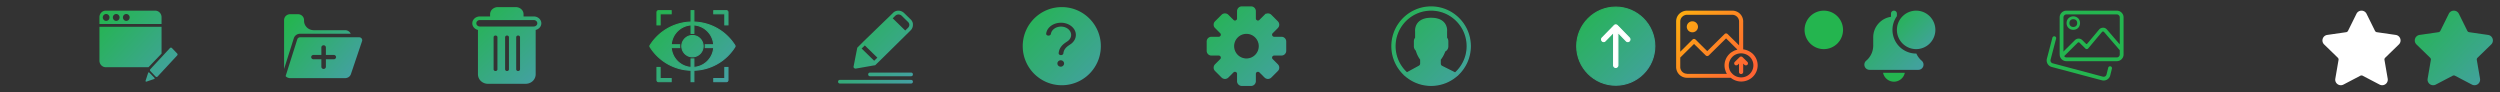 <svg width="704" height="26" xmlns="http://www.w3.org/2000/svg">
  <rect width="100%" height="100%" fill="#333333" stroke="none"/>
  <view viewBox="0 0 26 26" id="icon_content" />
  <view viewBox="26 0 26 26" id="icon_content_selected" />
  <view viewBox="52 0 26 26" id="icon_archive" />
  <view viewBox="78 0 26 26" id="icon_archive_selected" />
  <view viewBox="522 0 26 26" id="icon_alert_selected" />
  <view viewBox="496 0 26 26" id="icon_alert" />

  <defs>
    <linearGradient x1="0%" y1="2.621%" y2="97.379%" id="a">
      <stop stop-color="#24B54F" offset="0%"/>
      <stop stop-color="#44A0A3" offset="100%"/>
    </linearGradient>
    <linearGradient x1="0%" y1="16.529%" y2="83.471%" id="b">
      <stop stop-color="#24B54F" offset="0%"/>
      <stop stop-color="#44A0A3" offset="100%"/>
    </linearGradient>
    <linearGradient x1="9.5%" y1="0%" x2="90.5%" y2="100%" id="c">
      <stop stop-color="#24B54F" offset="0%"/>
      <stop stop-color="#44A0A3" offset="100%"/>
    </linearGradient>
    <linearGradient x1="0%" y1="8.678%" y2="91.322%" id="d">
      <stop stop-color="#24B54F" offset="0%"/>
      <stop stop-color="#44A0A3" offset="100%"/>
    </linearGradient>
    <linearGradient x1="0%" y1="0%" y2="100%" id="e">
      <stop stop-color="#24B54F" offset="0%"/>
      <stop stop-color="#44A0A3" offset="100%"/>
    </linearGradient>
    <linearGradient x1="0%" y1="15.278%" y2="84.722%" id="f">
      <stop stop-color="#24B54F" offset="0%"/>
      <stop stop-color="#44A0A3" offset="100%"/>
    </linearGradient>
    <linearGradient x1="0%" y1="4.442%" y2="95.558%" id="g">
      <stop stop-color="#24B54F" offset="0%"/>
      <stop stop-color="#44A0A3" offset="100%"/>
    </linearGradient>
    <linearGradient x1="-41.876%" y1="-12.204%" x2="90.566%" y2="81.313%" id="h">
      <stop stop-color="#FCCC02" offset="0%"/>
      <stop stop-color="#FF6333" offset="100%"/>
    </linearGradient>
  </defs>
  <g fill="none" fill-rule="evenodd">
    <path d="M215.639 13.551s0 .052 0 0c0 0 .053 0 0 0zm15.067 10.209h-20.02c-.315 0-.526-.205-.526-.513 0-.308.21-.513.527-.513h20.02c.315 0 .526.205.526.513 0 .308-.21.513-.527.513zm0-2.052H219.17c-.316 0-.527-.205-.527-.513 0-.308.21-.513.527-.513h11.537c.316 0 .527.205.527.513 0 .308-.21.513-.527.513zm-.105-16.006c.421.41.685.975.632 1.54 0 .564-.21 1.128-.632 1.538l-8.219 8.106-1.633 1.59a.29.29 0 0 1-.263.154h-.053l-5.268.923h-.105a.484.484 0 0 1-.37-.154.408.408 0 0 1-.157-.461l1-5.079c0-.102.053-.205.106-.256l.053-.052 1.58-1.59 7.165-6.926 1.16-1.128c.42-.462 1-.667 1.58-.667.58 0 1.159.256 1.58.667l1.844 1.795zm-14.91 12.671l3.53-.615-2.844-2.77-.685 3.386zm4.637-1.026l.895-.872-3.53-3.437-.895.872 3.53 3.438zm1.633-1.59l6.322-6.207-3.53-3.437-6.322 6.207 3.53 3.437zm7.902-7.695c.211-.205.37-.513.37-.82 0-.308-.159-.616-.37-.821l-1.843-1.796a1.308 1.308 0 0 0-1.686 0l-.79.77 3.53 3.437.79-.77z" fill-rule="nonzero"/>
    <path d="M7.479 13.311s0 .052 0 0c0 0 .053 0 0 0zM22.546 23.52H2.526c-.315 0-.526-.205-.526-.513 0-.308.21-.513.527-.513h20.02c.315 0 .526.205.526.513 0 .308-.21.513-.527.513zm0-2.052H11.01c-.316 0-.527-.205-.527-.513 0-.308.21-.513.527-.513h11.537c.316 0 .527.205.527.513 0 .308-.21.513-.527.513zm-.105-16.006c.421.41.685.975.632 1.54 0 .564-.21 1.128-.632 1.538l-8.219 8.106-1.633 1.59a.29.29 0 0 1-.263.154h-.053l-5.268.923H6.9a.484.484 0 0 1-.37-.153.408.408 0 0 1-.157-.462l1-5.079c0-.102.053-.205.106-.256l.053-.052 1.58-1.59 7.165-6.926 1.16-1.128c.42-.462 1-.667 1.58-.667.58 0 1.159.256 1.58.667l1.844 1.795zM12.168 17.108l.895-.873-3.53-3.437-.895.872 3.53 3.438zm9.535-9.286c.211-.205.37-.513.37-.82 0-.308-.159-.616-.37-.821L19.86 4.385a1.308 1.308 0 0 0-1.686 0l-.79.77 3.53 3.437.79-.77z" transform="translate(234)" fill="url(#a)" fill-rule="nonzero"/>
    <g fill-rule="nonzero">
      <path d="M72.384 20.389l2.873-8.482a.737.737 0 0 0-.117-.672.779.779 0 0 0-.629-.31H59.117a.768.768 0 0 0-.739.534l-3.037 9.57c.288.316.707.516 1.173.516h14.345c.665 0 1.258-.413 1.479-1.016a.457.457 0 0 1 .018-.062l.023-.065a.464.464 0 0 1 .005-.013zm.892.303a.461.461 0 0 1-.004.012c-.297 1.03-1.292 1.764-2.413 1.764H56.514c-1.387 0-2.514-1.102-2.514-2.456V6.456C54 5.102 55.127 4 56.514 4h2.06c1.386 0 2.514 1.102 2.514 2.456v.167c0 .845.703 1.532 1.568 1.532h8.203c1.157 0 2.153.783 2.435 1.847h1.217c.555 0 1.062.25 1.39.686.328.435.421.981.257 1.497l-.003.008-2.88 8.5zm-.979-10.69a1.58 1.58 0 0 0-1.438-.923h-8.203c-1.386 0-2.514-1.102-2.514-2.456v-.167c0-.845-.703-1.533-1.568-1.533h-2.06c-.865 0-1.569.688-1.569 1.533V19.16l2.53-7.973a1.706 1.706 0 0 1 1.642-1.184h13.18z" stroke-width=".3"/>
      <path d="M68.309 15.75h-2.06v-1.955c0-.31-.264-.561-.59-.561a.575.575 0 0 0-.588.56v1.957h-2.062c-.326 0-.59.251-.59.561 0 .155.065.297.172.398a.604.604 0 0 0 .417.166h2.063v1.954c0 .154.064.295.171.396a.603.603 0 0 0 .417.164c.326 0 .59-.251.59-.56v-1.955h2.06c.325 0 .59-.253.59-.562a.578.578 0 0 0-.59-.563z"/>
    </g>
    <path d="M20.763 9.5H6.51c-.82 0-1.533.515-1.775 1.282L2 19.416V5.66C2 4.745 2.76 4 3.696 4h2.228c.935 0 1.696.745 1.696 1.66v.18c0 1.467 1.22 2.66 2.718 2.66h8.87c.687 0 1.29.41 1.555 1zm.646 1h1.748c.271 0 .519.122.68.335a.799.799 0 0 1 .125.728l-3.121 9.231c-.205.71-.876 1.206-1.634 1.206H3.697c-.505 0-.958-.216-1.269-.559l3.284-10.364a.831.831 0 0 1 .8-.577h14.897zm-5.412 4.971H13.77v-2.117c0-.336-.284-.607-.636-.607-.353 0-.637.271-.637.607v2.119h-2.229c-.352 0-.639.272-.639.607 0 .168.071.321.187.43.115.11.274.18.45.18h2.231v2.116c0 .168.07.32.185.43.116.11.275.177.451.177.352 0 .637-.272.637-.607V16.69h2.228c.353 0 .638-.274.638-.61 0-.334-.286-.609-.638-.609z" transform="translate(78)" fill="url(#b)" fill-rule="nonzero"/>
    <g stroke-width=".2" fill-rule="nonzero">
      <path d="M108.832 8.59v12.464c0 .736.3 1.428.822 1.924a2.91 2.91 0 0 0 2.003.782h10.606a2.908 2.908 0 0 0 2.003-.782 2.646 2.646 0 0 0 .822-1.924V8.59c1.04-.25 1.713-1.156 1.574-2.118-.14-.962-1.048-1.682-2.123-1.682h-2.87v-.633a1.894 1.894 0 0 0-.647-1.418 2.331 2.331 0 0 0-1.573-.58h-4.978a2.331 2.331 0 0 0-1.573.58c-.417.376-.65.887-.647 1.418v.633h-2.87c-1.075 0-1.984.72-2.123 1.682-.139.962.535 1.869 1.574 2.118zm13.43 14.158h-10.605a1.679 1.679 0 0 1-1.704-1.694V8.635h14.014v12.419c0 .951-.746 1.694-1.704 1.694zm-8.89-18.59a.927.927 0 0 1 .319-.703c.207-.186.488-.288.78-.283h4.978c.292-.005.573.097.78.283.207.186.322.44.319.703v.633h-7.176v-.633zm-3.99 1.644h15.157c.557 0 1.009.408 1.009.91 0 .504-.452.911-1.01.911h-15.157c-.557 0-1.009-.407-1.009-.91 0-.503.452-.91 1.01-.91z"/>
      <path d="M119.9 11c-.298 0-.54.214-.54.478v9.044c0 .264.242.478.54.478.298 0 .54-.214.54-.478v-9.044c0-.264-.242-.478-.54-.478zM113.54 11c-.298 0-.54.214-.54.478v9.044c0 .264.242.478.54.478.298 0 .54-.214.54-.478v-9.044c0-.264-.242-.478-.54-.478zM116.78 11c-.298 0-.54.214-.54.478v9.044c0 .264.242.478.54.478.298 0 .54-.214.54-.478v-9.044c0-.264-.242-.478-.54-.478z"/>
    </g>
    <path d="M4.592 8.43c-1.04-.248-1.713-1.155-1.574-2.117.14-.962 1.048-1.682 2.123-1.682h2.87v-.633a1.894 1.894 0 0 1 .647-1.418A2.331 2.331 0 0 1 10.231 2h4.978a2.331 2.331 0 0 1 1.573.58c.417.376.65.887.647 1.418v.633h2.87c1.075 0 1.984.72 2.123 1.682.139.962-.535 1.869-1.574 2.118v12.463c0 .736-.3 1.428-.822 1.924-.52.498-1.245.78-2.003.782H7.417a2.91 2.91 0 0 1-2.003-.782 2.646 2.646 0 0 1-.822-1.924V8.43zm.55-2.788c-.558 0-1.01.408-1.01.91 0 .504.452.911 1.01.911h15.157c.557 0 1.009-.407 1.009-.91 0-.503-.452-.91-1.01-.91H5.142zM15.9 10c-.298 0-.54.214-.54.478v9.044c0 .264.242.478.54.478.298 0 .54-.214.54-.478v-9.044c0-.264-.242-.478-.54-.478zm-6.36 0c-.298 0-.54.214-.54.478v9.044c0 .264.242.478.54.478.298 0 .54-.214.54-.478v-9.044c0-.264-.242-.478-.54-.478zm3.24 0c-.298 0-.54.214-.54.478v9.044c0 .264.242.478.54.478.298 0 .54-.214.54-.478v-9.044c0-.264-.242-.478-.54-.478z" transform="translate(130)" fill="url(#c)" fill-rule="nonzero"/>
    <g fill-rule="nonzero">
      <path d="M17.89 21.748a.352.352 0 0 1-.25-.105l-2.4-2.416a.358.358 0 0 1 0-.505l6.719-6.767a.354.354 0 0 1 .5 0l2.4 2.417a.359.359 0 0 1 0 .505l-6.719 6.766a.352.352 0 0 1-.25.105zm-1.899-2.774l1.899 1.913 6.218-6.263-1.899-1.912-6.218 6.262z" stroke-width=".4"/>
      <path d="M14.29 22.956a.354.354 0 0 1-.25-.104.36.36 0 0 1-.086-.365l1.2-3.625a.353.353 0 0 1 .587-.14l2.4 2.417a.359.359 0 0 1-.14.59l-3.599 1.21a.351.351 0 0 1-.112.017zm1.355-3.321l-.795 2.4 2.384-.8-1.59-1.6zM23.289 16.31a.352.352 0 0 1-.25-.104l-2.4-2.417a.359.359 0 0 1 0-.505.353.353 0 0 1 .5 0l2.4 2.417a.359.359 0 0 1 0 .505.353.353 0 0 1-.25.104z" stroke-width=".4"/>
      <path d="M15.885 18.933H4.38A2.39 2.39 0 0 1 2 16.538V5.396A2.39 2.39 0 0 1 4.379 3h13.158a2.39 2.39 0 0 1 2.379 2.396v9.478a.355.355 0 0 1-.354.357.356.356 0 0 1-.355-.357V5.396c0-.928-.749-1.682-1.67-1.682H4.38c-.921 0-1.67.754-1.67 1.682v11.142c0 .927.749 1.682 1.67 1.682h11.506c.196 0 .354.16.354.357a.356.356 0 0 1-.354.356z" stroke-width=".4"/>
      <path d="M19.562 8.574H2.354A.356.356 0 0 1 2 8.217c0-.197.159-.357.354-.357h17.208c.195 0 .354.16.354.357a.355.355 0 0 1-.354.357z" stroke-width=".4"/>
      <path d="M7.799 6.444a.995.995 0 0 1-.99-.997c0-.55.444-.998.99-.998s.99.448.99.998-.444.997-.99.997zm0-1.281a.283.283 0 0 0-.282.284c0 .156.127.283.282.283a.283.283 0 0 0 0-.567zM4.942 6.435a.995.995 0 0 1-.99-.998c0-.55.444-.997.99-.997s.99.448.99.997c0 .55-.444.998-.99.998zm0-1.281a.283.283 0 0 0-.281.283c0 .157.126.284.281.284a.283.283 0 0 0 0-.567zM10.655 6.453a.995.995 0 0 1-.99-.997c0-.55.444-.998.99-.998s.99.448.99.998-.444.997-.99.997zm0-1.281a.283.283 0 0 0-.281.284c0 .156.126.283.281.283a.283.283 0 0 0 .282-.283.283.283 0 0 0-.282-.284z"/>
    </g>
    <path d="M19.493 4.847v1.92H2v-1.92C2 3.828 2.794 3 3.77 3h13.953c.976 0 1.77.828 1.77 1.847zM3.771 18.927c-.977 0-1.766-.829-1.771-1.847V7.55h17.493v7.543l-3.675 3.834H3.77zM3.89 5.88a.957.957 0 0 0 .946-.969.957.957 0 0 0-.946-.968.957.957 0 0 0-.945.968c0 .535.423.969.945.969zm2.837 0a.957.957 0 0 0 .945-.969.957.957 0 0 0-.945-.968.957.957 0 0 0-.946.968c0 .535.423.969.946.969zm2.836 0a.957.957 0 0 0 .946-.969.957.957 0 0 0-.946-.968.957.957 0 0 0-.945.968c0 .535.423.969.945.969zm6.773 14.135a.384.384 0 0 1-.005-.527l5.527-5.953a.384.384 0 0 1 .558-.004l1.48 1.543c.14.147.143.378.004.527l-5.526 5.953a.384.384 0 0 1-.558.005l-1.48-1.544zm-.616.492a.192.192 0 0 1 .32-.074l.723.741.733.751a.192.192 0 0 1-.075.316l-2.185.746a.192.192 0 0 1-.245-.24l.729-2.24z" transform="translate(26)" fill="url(#d)" fill-rule="nonzero"/>
    <path d="M606.016 22.5h14.968" stroke-linecap="round" stroke-linejoin="round" stroke-width="1.3"/>
    <path d="M613.937 19.428c-.187.208-.615.262-.925-.026l-6.424-6.18a.59.59 0 0 1 0-.862.684.684 0 0 1 .94 0l4.624 4.447.677.65V3.617c0-.338.289-.616.655-.616.367 0 .656.278.656.616v13.847l5.301-5.098c.26-.25.681-.25.94 0a.59.59 0 0 1 0 .862l-6.424 6.18-.02.02z" fill-rule="nonzero"/>
    <g transform="translate(262 2)">
      <g fill-rule="nonzero">
        <path d="M10.705 14.977c-.52 0-.943.404-.943.9 0 .497.423.9.943.9s.943-.404.943-.9-.423-.9-.943-.9zM10.773 4.4c-2.16 0-3.953 1.324-4.17 3.081a.432.432 0 0 0 .152.378c.12.108.292.17.472.17h.04c.337 0 .625-.216.67-.502.184-1.162 1.403-2.038 2.837-2.038 1.576 0 2.859 1.05 2.859 2.34 0 .625-.298 1.213-.838 1.655-.086.07-.22.16-.382.268-.8.53-2.138 1.416-2.292 3.225a.447.447 0 0 0 .164.377c.12.105.29.165.468.165h.04c.342 0 .632-.225.661-.512.134-1.307 1.094-1.944 1.813-2.421.18-.12.336-.223.47-.332.791-.649 1.227-1.51 1.227-2.425 0-1.89-1.88-3.429-4.19-3.429z"/>
      </g>
      <circle stroke-width="1.2" cx="11" cy="11" r="11"/>
    </g>
    <path d="M13 24C6.925 24 2 19.075 2 13S6.925 2 13 2s11 4.925 11 11-4.925 11-11 11zm-.295-7.023c-.52 0-.943.404-.943.9 0 .497.423.9.943.9s.943-.404.943-.9-.423-.9-.943-.9zM12.773 6.4c-2.16 0-3.953 1.324-4.17 3.081a.432.432 0 0 0 .152.378c.12.108.292.17.472.17h.04c.337 0 .625-.216.67-.502.184-1.162 1.403-2.038 2.837-2.038 1.576 0 2.859 1.05 2.859 2.34 0 .625-.298 1.213-.838 1.655-.086.07-.22.16-.382.268-.8.53-2.138 1.416-2.292 3.225a.447.447 0 0 0 .164.377c.12.105.29.165.468.165h.04c.342 0 .632-.225.661-.512.134-1.307 1.094-1.944 1.813-2.421.18-.12.336-.223.47-.332.791-.649 1.227-1.51 1.227-2.425 0-1.89-1.88-3.429-4.19-3.429z" transform="translate(286)" fill="url(#e)"/>
    <g stroke-width=".3" fill-rule="nonzero">
      <path d="M180.938 12.787A14.03 14.03 0 0 0 169.4 6.213V3h-.8v3.213a14.03 14.03 0 0 0-11.538 6.574.4.4 0 0 0 0 .426 14.03 14.03 0 0 0 11.538 6.574V23h.8v-3.213a14.03 14.03 0 0 0 11.538-6.574.4.4 0 0 0 0-.426zM157.876 13a13.24 13.24 0 0 1 6.892-5.313 6.786 6.786 0 0 0-2.548 4.913H159v.8h3.22a6.786 6.786 0 0 0 2.548 4.913A13.24 13.24 0 0 1 157.876 13zm10.724 3.6v2.38a6 6 0 0 1-5.58-5.58h2.38v-.8h-2.38a6 6 0 0 1 5.58-5.58V9.4h.8V7.02a6 6 0 0 1 5.58 5.58h-2.38v.8h2.38a6 6 0 0 1-5.58 5.58V16.6h-.8zm11.524-3.6a13.24 13.24 0 0 1-6.892 5.313 6.786 6.786 0 0 0 2.548-4.913H179v-.8h-3.22a6.786 6.786 0 0 0-2.548-4.913A13.24 13.24 0 0 1 180.124 13z"/>
      <path d="M169 10a3 3 0 1 0 0 6 3 3 0 0 0 0-6zm0 5.143a2.143 2.143 0 1 1 0-4.286 2.143 2.143 0 0 1 0 4.286zM159.444 3a.444.444 0 0 0-.444.444V7h.889V3.889H163V3h-3.556zM178.556 3H175v.889h3.111V7H179V3.444a.444.444 0 0 0-.444-.444zM178.111 19v3.111H175V23h3.556a.444.444 0 0 0 .444-.444V19h-.889zM159.889 22.111V19H159v3.556c0 .245.199.444.444.444H163v-.889h-3.111z"/>
    </g>
    <g stroke-width=".3" fill-rule="nonzero">
      <path d="M23.938 9.787A14.03 14.03 0 0 0 12.4 3.213V0h-.8v3.213A14.03 14.03 0 0 0 .062 9.787a.4.4 0 0 0 0 .426A14.03 14.03 0 0 0 11.6 16.787V20h.8v-3.213a14.03 14.03 0 0 0 11.538-6.574.4.4 0 0 0 0-.426zM11.6 13.6v2.38a6 6 0 0 1-5.58-5.58H8.4v-.8H6.02a6 6 0 0 1 5.58-5.58V6.4h.8V4.02a6 6 0 0 1 5.58 5.58H15.6v.8h2.38a6 6 0 0 1-5.58 5.58V13.6h-.8z" stroke="url(#f)" fill="url(#f)" transform="translate(183 3)"/>
      <path d="M12 7a3 3 0 1 0 0 6 3 3 0 0 0 0-6zM2.444 0A.444.444 0 0 0 2 .444V4h.889V.889H6V0H2.444zM21.556 0H18v.889h3.111V4H22V.444A.444.444 0 0 0 21.556 0zM21.111 16v3.111H18V20h3.556a.444.444 0 0 0 .444-.444V16h-.889zM2.889 19.111V16H2v3.556c0 .245.199.444.444.444H6v-.889H2.889z" stroke="url(#e)" fill="url(#e)" transform="translate(183 3)"/>
    </g>
    <path d="M634.05 5.796l.191-.107c.252-.14.392-.358.392-.618 0-.39-.343-.71-.765-.71-.15 0-.307.06-.516.201C630.05 6.438 628 9.806 628 13.542 628 19.302 632.932 24 639 24c6.078 0 11-4.68 11-10.458 0-3.742-2.055-7.107-5.454-9.034-.094-.09-.26-.147-.443-.147-.429 0-.765.326-.765.71 0 .26.14.479.391.618l.192.107v.03c2.791 1.628 4.549 4.535 4.549 7.716 0 4.986-4.253 9.037-9.47 9.037-5.227 0-9.47-4.032-9.47-9.037 0-3.208 1.73-6.09 4.52-7.716v-.03zm4.95 8.456c.429 0 .765-.326.765-.71V2.71c0-.4-.325-.71-.765-.71s-.765.31-.765.71v10.832c0 .4.325.71.765.71z" fill-rule="nonzero"/>
    <path d="M388 13c0-6.065-4.935-11-11-11s-11 4.935-11 11c0 3.204 1.378 6.091 3.57 8.103l-.01.01.357.3c.023.02.048.036.071.055.19.157.386.306.586.45a11.202 11.202 0 0 0 .852.558l.148.086c.245.14.496.271.752.392l.057.026a10.901 10.901 0 0 0 3.613.972l.108.008c.295.024.594.04.896.04.3 0 .595-.016.889-.04.037-.002.074-.004.111-.008.294-.026.585-.065.872-.114l.074-.014a10.9 10.9 0 0 0 2.623-.822l.092-.042a11.056 11.056 0 0 0 1.532-.875c.074-.05.147-.104.22-.157.175-.126.348-.256.515-.393.038-.03.078-.056.114-.087l.366-.305-.01-.01A10.972 10.972 0 0 0 388 13zm-21.2 0c0-5.624 4.576-10.2 10.2-10.2s10.2 4.576 10.2 10.2c0 3.03-1.33 5.756-3.436 7.625a2.998 2.998 0 0 0-.357-.215l-3.387-1.693a.887.887 0 0 1-.492-.797v-1.183c.078-.097.16-.206.246-.327.439-.619.79-1.308 1.047-2.049.507-.24.834-.745.834-1.315v-1.418c0-.347-.127-.684-.355-.948V8.813c.02-.207.094-1.379-.753-2.345-.737-.842-1.93-1.268-3.547-1.268-1.616 0-2.81.426-3.547 1.267-.847.967-.774 2.138-.753 2.346v1.867c-.227.264-.355.6-.355.947v1.418c0 .44.198.851.536 1.129.324 1.269.991 2.23 1.237 2.555v1.158a.892.892 0 0 1-.464.783l-3.163 1.725c-.101.055-.201.119-.301.19A10.176 10.176 0 0 1 366.8 13zm16.184 8.253c-.14.101-.283.2-.427.294l-.2.128c-.189.117-.381.228-.577.332l-.13.067c-.45.23-.917.43-1.396.59l-.05.018c-.251.083-.505.157-.762.22h-.002c-.26.065-.522.118-.786.162-.007 0-.014.002-.022.004-.248.04-.498.07-.75.091l-.133.01c-.249.019-.498.031-.749.031-.254 0-.506-.012-.758-.031l-.13-.01a10.345 10.345 0 0 1-.756-.093l-.034-.006a10.162 10.162 0 0 1-1.556-.389l-.047-.016c-.252-.085-.5-.18-.745-.285l-.005-.002c-.231-.1-.458-.21-.682-.327l-.088-.045a10.28 10.28 0 0 1-.775-.462c-.182-.119-.361-.242-.536-.373l-.053-.042.039-.021 3.162-1.726c.544-.296.882-.866.882-1.485v-1.441l-.092-.111c-.009-.01-.874-1.062-1.2-2.487l-.037-.158-.136-.088a.663.663 0 0 1-.308-.557v-1.418c0-.186.079-.36.223-.49l.132-.119V8.79l-.004-.052c0-.01-.119-.972.559-1.744.578-.66 1.57-.994 2.945-.994 1.37 0 2.358.332 2.938.986.677.765.566 1.745.566 1.753l-.004 2.28.132.12c.144.129.223.303.223.489v1.418a.668.668 0 0 1-.473.63l-.198.06-.064.199a7.4 7.4 0 0 1-.999 2.013c-.105.148-.207.279-.294.38l-.1.112v1.48c0 .645.359 1.225.936 1.513l3.387 1.693.064.033c-.043.033-.087.063-.13.094z" stroke-width=".4" fill-rule="nonzero"/>
    <path d="M20.867 8.556c.625 0 1.133.508 1.133 1.132v2.624c0 .624-.508 1.132-1.133 1.132H18.81a.768.768 0 0 0-.73.488.77.77 0 0 0 .17.861l1.456 1.455c.214.215.332.499.332.801 0 .303-.118.588-.332.802l-1.855 1.854a1.16 1.16 0 0 1-1.602 0l-1.455-1.455a.768.768 0 0 0-.861-.17.768.768 0 0 0-.488.73v2.057c0 .625-.508 1.133-1.133 1.133H9.688a1.134 1.134 0 0 1-1.132-1.133V18.81a.768.768 0 0 0-.488-.73.769.769 0 0 0-.861.171l-1.455 1.455a1.16 1.16 0 0 1-1.603 0l-1.854-1.854a1.127 1.127 0 0 1-.332-.802c0-.302.118-.587.332-.8l1.455-1.456a.769.769 0 0 0 .17-.86.768.768 0 0 0-.73-.489H1.134A1.134 1.134 0 0 1 0 12.311V9.688c0-.624.508-1.132 1.133-1.132H3.19c.33 0 .604-.183.73-.488a.77.77 0 0 0-.171-.861L2.295 5.752a1.126 1.126 0 0 1-.332-.801c0-.303.118-.588.332-.802l1.854-1.854a1.16 1.16 0 0 1 1.603 0l1.455 1.454a.768.768 0 0 0 .86.172.768.768 0 0 0 .489-.73V1.133C8.556.508 9.064 0 9.688 0h2.624c.624 0 1.132.508 1.132 1.133V3.19c0 .33.183.603.488.73a.768.768 0 0 0 .861-.172l1.455-1.454a1.16 1.16 0 0 1 1.603 0l1.854 1.854c.214.215.332.5.332.802 0 .302-.118.587-.332.8L18.25 7.208a.769.769 0 0 0-.17.86c.126.306.398.489.73.489h2.057zM11 7.333A3.67 3.67 0 0 0 7.333 11 3.67 3.67 0 0 0 11 14.667 3.67 3.67 0 0 0 14.667 11 3.67 3.67 0 0 0 11 7.333z" stroke-width=".4" fill-rule="nonzero" transform="translate(340 2)" fill="url(#e)" stroke="url(#e)"/>
    <g stroke-width=".4" fill-rule="nonzero">
      <path d="M334.867 10.556h-2.058a.768.768 0 0 1-.73-.488.769.769 0 0 1 .171-.861l1.455-1.455c.214-.214.332-.499.332-.801 0-.303-.118-.587-.332-.802l-1.854-1.854a1.16 1.16 0 0 0-1.603 0l-1.455 1.454a.768.768 0 0 1-.86.172.768.768 0 0 1-.489-.73V3.133c0-.625-.508-1.133-1.132-1.133h-2.624c-.624 0-1.132.508-1.132 1.133V5.19c0 .33-.183.603-.488.73a.768.768 0 0 1-.861-.172l-1.455-1.454a1.16 1.16 0 0 0-1.603 0l-1.854 1.854a1.126 1.126 0 0 0-.332.802c0 .302.118.586.332.8l1.455 1.456a.77.77 0 0 1 .17.86.768.768 0 0 1-.73.489h-2.057c-.625 0-1.133.508-1.133 1.132v2.623c0 .625.508 1.133 1.133 1.133h2.058c.33 0 .603.183.73.488a.769.769 0 0 1-.171.861l-1.455 1.455a1.126 1.126 0 0 0-.332.801c0 .303.118.587.332.802l1.854 1.854a1.16 1.16 0 0 0 1.603 0l1.455-1.455a.769.769 0 0 1 .86-.17c.306.126.489.398.489.73v2.057c0 .625.508 1.133 1.132 1.133h2.623c.625 0 1.133-.508 1.133-1.133V20.81c0-.33.182-.603.488-.73a.768.768 0 0 1 .861.171l1.455 1.455a1.16 1.16 0 0 0 1.602 0l1.855-1.854c.214-.214.332-.5.332-.802 0-.302-.118-.586-.332-.8l-1.455-1.456a.77.77 0 0 1-.171-.86.768.768 0 0 1 .73-.489h2.058c.625 0 1.133-.508 1.133-1.132v-2.624c0-.624-.508-1.132-1.133-1.132zm.318 3.756a.318.318 0 0 1-.318.318h-2.058c-.661 0-1.23.38-1.483.99a1.58 1.58 0 0 0 .348 1.75l1.455 1.455a.318.318 0 0 1 0 .45l-1.855 1.854a.318.318 0 0 1-.45 0l-1.454-1.455a1.581 1.581 0 0 0-1.75-.348 1.58 1.58 0 0 0-.99 1.483v2.058a.318.318 0 0 1-.318.318h-2.624a.318.318 0 0 1-.318-.318V20.81c0-.661-.38-1.23-.99-1.483a1.583 1.583 0 0 0-1.75.348l-1.455 1.455a.318.318 0 0 1-.45 0l-1.854-1.855a.318.318 0 0 1 0-.45l1.455-1.455a1.58 1.58 0 0 0 .348-1.749 1.58 1.58 0 0 0-1.483-.99h-2.058a.318.318 0 0 1-.318-.318v-2.624c0-.175.142-.318.318-.318h2.058c.661 0 1.23-.38 1.483-.99a1.58 1.58 0 0 0-.348-1.75l-1.455-1.455a.318.318 0 0 1 0-.45l1.855-1.854a.318.318 0 0 1 .45 0l1.454 1.454a1.58 1.58 0 0 0 1.75.348c.61-.252.99-.82.99-1.482V3.133c0-.176.143-.318.318-.318h2.623c.176 0 .319.142.319.318V5.19c0 .661.38 1.23.99 1.483a1.58 1.58 0 0 0 1.75-.348l1.455-1.455a.318.318 0 0 1 .45 0l1.854 1.855a.318.318 0 0 1 0 .45l-1.455 1.455a1.58 1.58 0 0 0-.348 1.749c.253.611.822.99 1.483.99h2.058c.176 0 .318.143.318.318v2.624z"/>
      <path d="M325 9.333A3.67 3.67 0 0 0 321.333 13 3.67 3.67 0 0 0 325 16.667 3.67 3.67 0 0 0 328.667 13 3.67 3.67 0 0 0 325 9.333zm0 6.519A2.856 2.856 0 0 1 322.148 13 2.856 2.856 0 0 1 325 10.148 2.856 2.856 0 0 1 327.852 13 2.856 2.856 0 0 1 325 15.852z"/>
    </g>
    <g stroke-width=".3" fill-rule="nonzero">
      <path d="M429 24c6.065 0 11-4.935 11-11s-4.935-11-11-11-11 4.935-11 11 4.935 11 11 11zm0-20.9c5.46 0 9.9 4.44 9.9 9.9s-4.44 9.9-9.9 9.9-9.9-4.44-9.9-9.9 4.44-9.9 9.9-9.9z"/>
      <path d="M426.02 11.534l2.366-2.426v9.27c0 .344.271.622.607.622a.614.614 0 0 0 .606-.622V9.113l2.366 2.426a.593.593 0 0 0 .858 0 .627.627 0 0 0 0-.874l-3.397-3.483a.59.59 0 0 0-.852 0l-3.397 3.483a.627.627 0 0 0 0 .874.583.583 0 0 0 .843-.005z"/>
    </g>
    <g stroke-width=".3" fill-rule="nonzero">
      <path d="M11 22c6.065 0 11-4.935 11-11S17.065 0 11 0 0 4.935 0 11s4.935 11 11 11z" stroke="url(#e)" fill="url(#e)" transform="translate(444 2)"/>
      <path d="M452.02 11.534l2.366-2.426v9.27c0 .344.271.622.607.622a.614.614 0 0 0 .606-.622V9.113l2.366 2.426a.593.593 0 0 0 .858 0 .627.627 0 0 0 0-.874l-3.397-3.483a.59.59 0 0 0-.852 0l-3.397 3.483a.627.627 0 0 0 0 .874.583.583 0 0 0 .843-.005z" stroke="#FFF" fill="#FFF"/>
    </g>
    <path d="M23.523 12.517c.433-.42.585-1.037.399-1.611a1.567 1.567 0 0 0-1.274-1.07l-5.327-.771a.696.696 0 0 1-.524-.38l-2.382-4.809A1.569 1.569 0 0 0 13 3c-.604 0-1.147.336-1.415.876l-2.382 4.81a.696.696 0 0 1-.524.379l-5.327.771a1.565 1.565 0 0 0-1.274 1.07 1.558 1.558 0 0 0 .4 1.611l3.854 3.743c.164.16.24.39.2.615l-.91 5.285a1.56 1.56 0 0 0 .628 1.537 1.57 1.57 0 0 0 1.662.12l4.764-2.495a.7.7 0 0 1 .648 0l4.765 2.495a1.58 1.58 0 0 0 1.661-.12c.49-.354.73-.943.628-1.537l-.91-5.285a.693.693 0 0 1 .2-.614l3.855-3.744z" transform="translate(678)" fill="url(#g)" fill-rule="nonzero"/>
    <path d="M4.577 6.097C3.707 6.097 3 5.404 3 4.548 3 3.693 3.706 3 4.577 3s1.577.693 1.577 1.548c0 .856-.706 1.549-1.577 1.549zm17.021 6.075a4.508 4.508 0 0 1 0 6.452 4.678 4.678 0 0 1-3.286 1.333c-1.117 0-2.124-.409-2.935-1.054H3.09a3.09 3.09 0 0 1-2.19-.881A3.067 3.067 0 0 1 0 15.87V3.032c0-.838.329-1.591.898-2.15A3.184 3.184 0 0 1 3.088 0h12.705a3.09 3.09 0 0 1 2.19.882c.548.559.899 1.312.899 2.15v7.871c1.03.13 1.971.58 2.716 1.269zM1.161 3.032v8.538l3.46-3.441a.596.596 0 0 1 .833 0l3.308 3.269 4.885-4.817a.596.596 0 0 1 .832 0l3.242 3.182v-6.71c0-.515-.22-.988-.57-1.333a1.94 1.94 0 0 0-1.358-.559H3.09a1.94 1.94 0 0 0-1.359.56c-.35.322-.569.795-.569 1.311zm1.906 14.774h11.237c-.11-.15-.197-.344-.285-.516v-.021a7.464 7.464 0 0 1-.219-.645c-.022-.086-.044-.15-.066-.237a4.645 4.645 0 0 1-.11-.946c0-1.269.526-2.409 1.359-3.226.153-.172.328-.323.526-.452.043-.021.065-.043.11-.064.065-.043.109-.065.174-.108l.329-.193c.066-.043.131-.065.219-.108a.66.66 0 0 1 .175-.086c.088-.021.175-.064.263-.086.11-.043.197-.064.285-.086l.197-.064-3.198-3.162-4.885 4.818c-.24.215-.613.215-.832 0L5.038 9.376l-3.877 3.828v2.667c0 .516.219.99.548 1.333.35.344.832.56 1.358.56v.042zm17.677 0c.613-.623 1.007-1.462 1.007-2.387a3.33 3.33 0 0 0-1.007-2.408 3.55 3.55 0 0 0-2.454-.99c-.963 0-1.84.366-2.453.99-.613.623-1.007 1.462-1.007 2.408 0 .237.021.473.065.689.022.086.066.193.088.28.022.128.066.257.11.365.043.086.087.15.13.236.067.13.132.258.22.366.066.064.131.15.197.215.088.086.175.193.263.28a3.49 3.49 0 0 0 2.387.946c.964 0 1.819-.366 2.454-.99zm-2.037-4.71l1.358 1.334c.219.237.219.602 0 .817-.241.215-.614.215-.833 0l-.35-.344v2.366c0 .322-.263.58-.592.58a.584.584 0 0 1-.591-.58v-2.366l-.35.344c-.241.215-.614.215-.833 0-.219-.236-.219-.602 0-.817l1.358-1.333a.518.518 0 0 1 .197-.13c.066-.02.132-.042.198-.042h.043c.066 0 .132.021.198.043a.765.765 0 0 1 .197.129z" fill-rule="nonzero" transform="translate(472 3)" fill="url(#h)"/>
    <g transform="translate(550 3)">
      <path d="M5.072 11.082h.002v.456l.26-.294L8.312 8.29a1.464 1.464 0 0 1 2.057 0l1.106 1.098.22-.01 3.399-4.048c.275-.328.679-.517 1.108-.52.437-.024.812.156 1.112.507l3.35 3.877.263.305V1.893a.834.834 0 0 0-.836-.831H5.909a.834.834 0 0 0-.837.831v9.189zM4.038 12.71L4 12.146V1.893C4 .849 4.856 0 5.909 0h14.18c1.053 0 1.909.85 1.909 1.893v10.442a1.903 1.903 0 0 1-1.908 1.893H5.909a1.908 1.908 0 0 1-1.871-1.518zm16.851-1.617l-4.392-5.086a.342.342 0 0 0-.097-.08.408.408 0 0 0-.148-.046c-.147-.007-.253.033-.334.129l-3.88 4.622a.537.537 0 0 1-.791.036L9.609 9.042c-.175-.173-.365-.173-.54 0l-3.723 3.694.006.22c.152.134.349.21.557.21h14.18a.834.834 0 0 0 .837-.831V11.19l-.037-.098zm-4.502 8.583c-.163 0-.327-.021-.487-.063l-14.147-3.76a1.91 1.91 0 0 1-1.35-2.318l1.555-5.919a.534.534 0 0 1 .654-.38.53.53 0 0 1 .384.648l-1.555 5.92a.843.843 0 0 0 .594 1.024l14.14 3.759a.832.832 0 0 0 1.017-.584l.484-1.936a.538.538 0 0 1 .65-.388.53.53 0 0 1 .391.642l-.485 1.943a1.908 1.908 0 0 1-1.845 1.412z"/>
      <circle stroke-width=".8" cx="7.841" cy="3.5" r="1.5"/>
    </g>
    <g fill-rule="nonzero">
      <path d="M507.333 23a3.129 3.129 0 0 1-3.125-3.125.625.625 0 0 1 1.25 0c0 1.034.842 1.875 1.875 1.875 1.034 0 1.875-.84 1.875-1.875a.625.625 0 0 1 1.25 0A3.129 3.129 0 0 1 507.333 23z"/>
      <path d="M500.458 20.5a1.46 1.46 0 0 1-.948-2.567.576.576 0 0 1 .067-.05 5.6 5.6 0 0 0 1.923-4.225v-2.325a5.796 5.796 0 0 1 4.473-5.666.626.626 0 0 1 .288 1.216 4.55 4.55 0 0 0-3.511 4.45v2.325a6.854 6.854 0 0 1-2.42 5.226c-.012.01-.022.02-.036.028a.206.206 0 0 0-.044.13.21.21 0 0 0 .208.208h13.75a.21.21 0 0 0 .209-.208.2.2 0 0 0-.045-.13 6.796 6.796 0 0 1-1.787-2.312.624.624 0 1 1 1.13-.534 5.57 5.57 0 0 0 1.377 1.82.72.72 0 0 1 .063.047 1.46 1.46 0 0 1-.947 2.567h-13.75z"/>
      <path d="M513.583 13.833a5.423 5.423 0 0 1-5.416-5.416A5.423 5.423 0 0 1 513.583 3 5.423 5.423 0 0 1 519 8.417a5.423 5.423 0 0 1-5.417 5.416z" fill="#24B54F"/>
    </g>
    <g fill-rule="nonzero">
      <path d="M533.333 23a3.13 3.13 0 0 0 3.062-2.5h-6.123a3.13 3.13 0 0 0 3.061 2.5z" fill="#24B54F"/>
      <path d="M14.647 12.08c-.022 0-.042.003-.064.003a6.674 6.674 0 0 1-6.666-6.666c0-1.445.466-2.779 1.25-3.872V.833a.833.833 0 1 0-1.667 0v.9c-2.823.407-5 2.835-5 5.767v2.323c0 1.65-.723 3.206-1.99 4.278a1.46 1.46 0 0 0 .948 2.566h13.75a1.46 1.46 0 0 0 .94-2.573 5.591 5.591 0 0 1-1.501-2.014z" fill="url(#e)" transform="translate(525 3)"/>
      <path d="M14.583 0a5.423 5.423 0 0 0-5.416 5.417 5.423 5.423 0 0 0 5.416 5.416A5.423 5.423 0 0 0 20 5.417 5.423 5.423 0 0 0 14.583 0z" fill="url(#e)" transform="translate(525 3)"/>
    </g>
    <path d="M22 11c0-6.065-4.935-11-11-11S0 4.935 0 11c0 3.204 1.378 6.091 3.57 8.103l-.01.01.357.3c.023.02.048.036.071.055.19.157.386.306.586.45a11.202 11.202 0 0 0 .852.558l.148.086c.245.14.496.271.752.392l.057.026a10.901 10.901 0 0 0 3.613.972l.108.008c.295.024.594.04.896.04.3 0 .595-.016.889-.04.037-.002.074-.004.111-.008.294-.026.585-.065.872-.114l.074-.014a10.9 10.9 0 0 0 2.623-.822l.092-.042a11.056 11.056 0 0 0 1.532-.875c.074-.05.147-.104.22-.157.175-.126.348-.256.515-.393.038-.03.078-.056.114-.087l.366-.305-.01-.01A10.972 10.972 0 0 0 22 11zM.8 11C.8 5.376 5.376.8 11 .8S21.2 5.376 21.2 11c0 3.03-1.33 5.756-3.436 7.625a2.998 2.998 0 0 0-.357-.215l-3.387-1.693a.887.887 0 0 1-.492-.797v-1.183c.078-.097.16-.206.246-.327.439-.619.79-1.308 1.047-2.049.507-.24.834-.745.834-1.315V9.628c0-.347-.127-.684-.355-.948V6.813c.02-.207.094-1.379-.753-2.345C13.81 3.626 12.617 3.2 11 3.2c-1.616 0-2.81.426-3.547 1.267-.847.967-.774 2.138-.753 2.346V8.68c-.227.264-.355.6-.355.947v1.418c0 .44.198.851.536 1.129.324 1.269.991 2.23 1.237 2.555v1.158a.892.892 0 0 1-.464.783L4.49 18.395c-.101.055-.201.119-.301.19A10.176 10.176 0 0 1 .8 11z" stroke-width=".4" fill-rule="nonzero" transform="translate(392 2)" fill="url(#e)" stroke="url(#e)"/>
    <g transform="translate(576 3)">
      <path d="M5.072 11.082h.002v.456l.26-.294L8.312 8.29a1.464 1.464 0 0 1 2.057 0l1.106 1.098.22-.01 3.399-4.048c.275-.328.679-.517 1.108-.52.437-.024.812.156 1.112.507l3.35 3.877.263.305V1.893a.834.834 0 0 0-.836-.831H5.909a.834.834 0 0 0-.837.831v9.189zM4.038 12.71L4 12.146V1.893C4 .849 4.856 0 5.909 0h14.18c1.053 0 1.909.85 1.909 1.893v10.442a1.903 1.903 0 0 1-1.908 1.893H5.909a1.908 1.908 0 0 1-1.871-1.518zm16.851-1.617l-4.392-5.086a.342.342 0 0 0-.097-.08.408.408 0 0 0-.148-.046c-.147-.007-.253.033-.334.129l-3.88 4.622a.537.537 0 0 1-.791.036L9.609 9.042c-.175-.173-.365-.173-.54 0l-3.723 3.694.006.22c.152.134.349.21.557.21h14.18a.834.834 0 0 0 .837-.831V11.19l-.037-.098zm-4.502 8.583c-.163 0-.327-.021-.487-.063l-14.147-3.76a1.91 1.91 0 0 1-1.35-2.318l1.555-5.919a.534.534 0 0 1 .654-.38.53.53 0 0 1 .384.648l-1.555 5.92a.843.843 0 0 0 .594 1.024l14.14 3.759a.832.832 0 0 0 1.017-.584l.484-1.936a.538.538 0 0 1 .65-.388.53.53 0 0 1 .391.642l-.485 1.943a1.908 1.908 0 0 1-1.845 1.412z" fill="#24B54F"/>
      <circle stroke="#24B54F" stroke-width=".8" cx="7.841" cy="3.5" r="1.5"/>
    </g>
    <g fill="#FFF" fill-rule="nonzero">
      <path d="M675.523 12.517c.433-.42.585-1.037.399-1.611a1.567 1.567 0 0 0-1.274-1.07l-5.327-.771a.696.696 0 0 1-.524-.38l-2.382-4.809A1.569 1.569 0 0 0 665 3c-.604 0-1.147.336-1.415.876l-2.382 4.81a.696.696 0 0 1-.524.379l-5.327.771a1.565 1.565 0 0 0-1.274 1.07 1.558 1.558 0 0 0 .4 1.611l3.854 3.743c.164.16.24.39.2.615l-.91 5.285a1.56 1.56 0 0 0 .628 1.537 1.57 1.57 0 0 0 1.662.12l4.764-2.495a.7.7 0 0 1 .648 0l4.765 2.495a1.58 1.58 0 0 0 1.661-.12c.49-.354.73-.943.628-1.537l-.91-5.285a.693.693 0 0 1 .2-.614l3.855-3.744z"/>
    </g>
  </g>
</svg>
